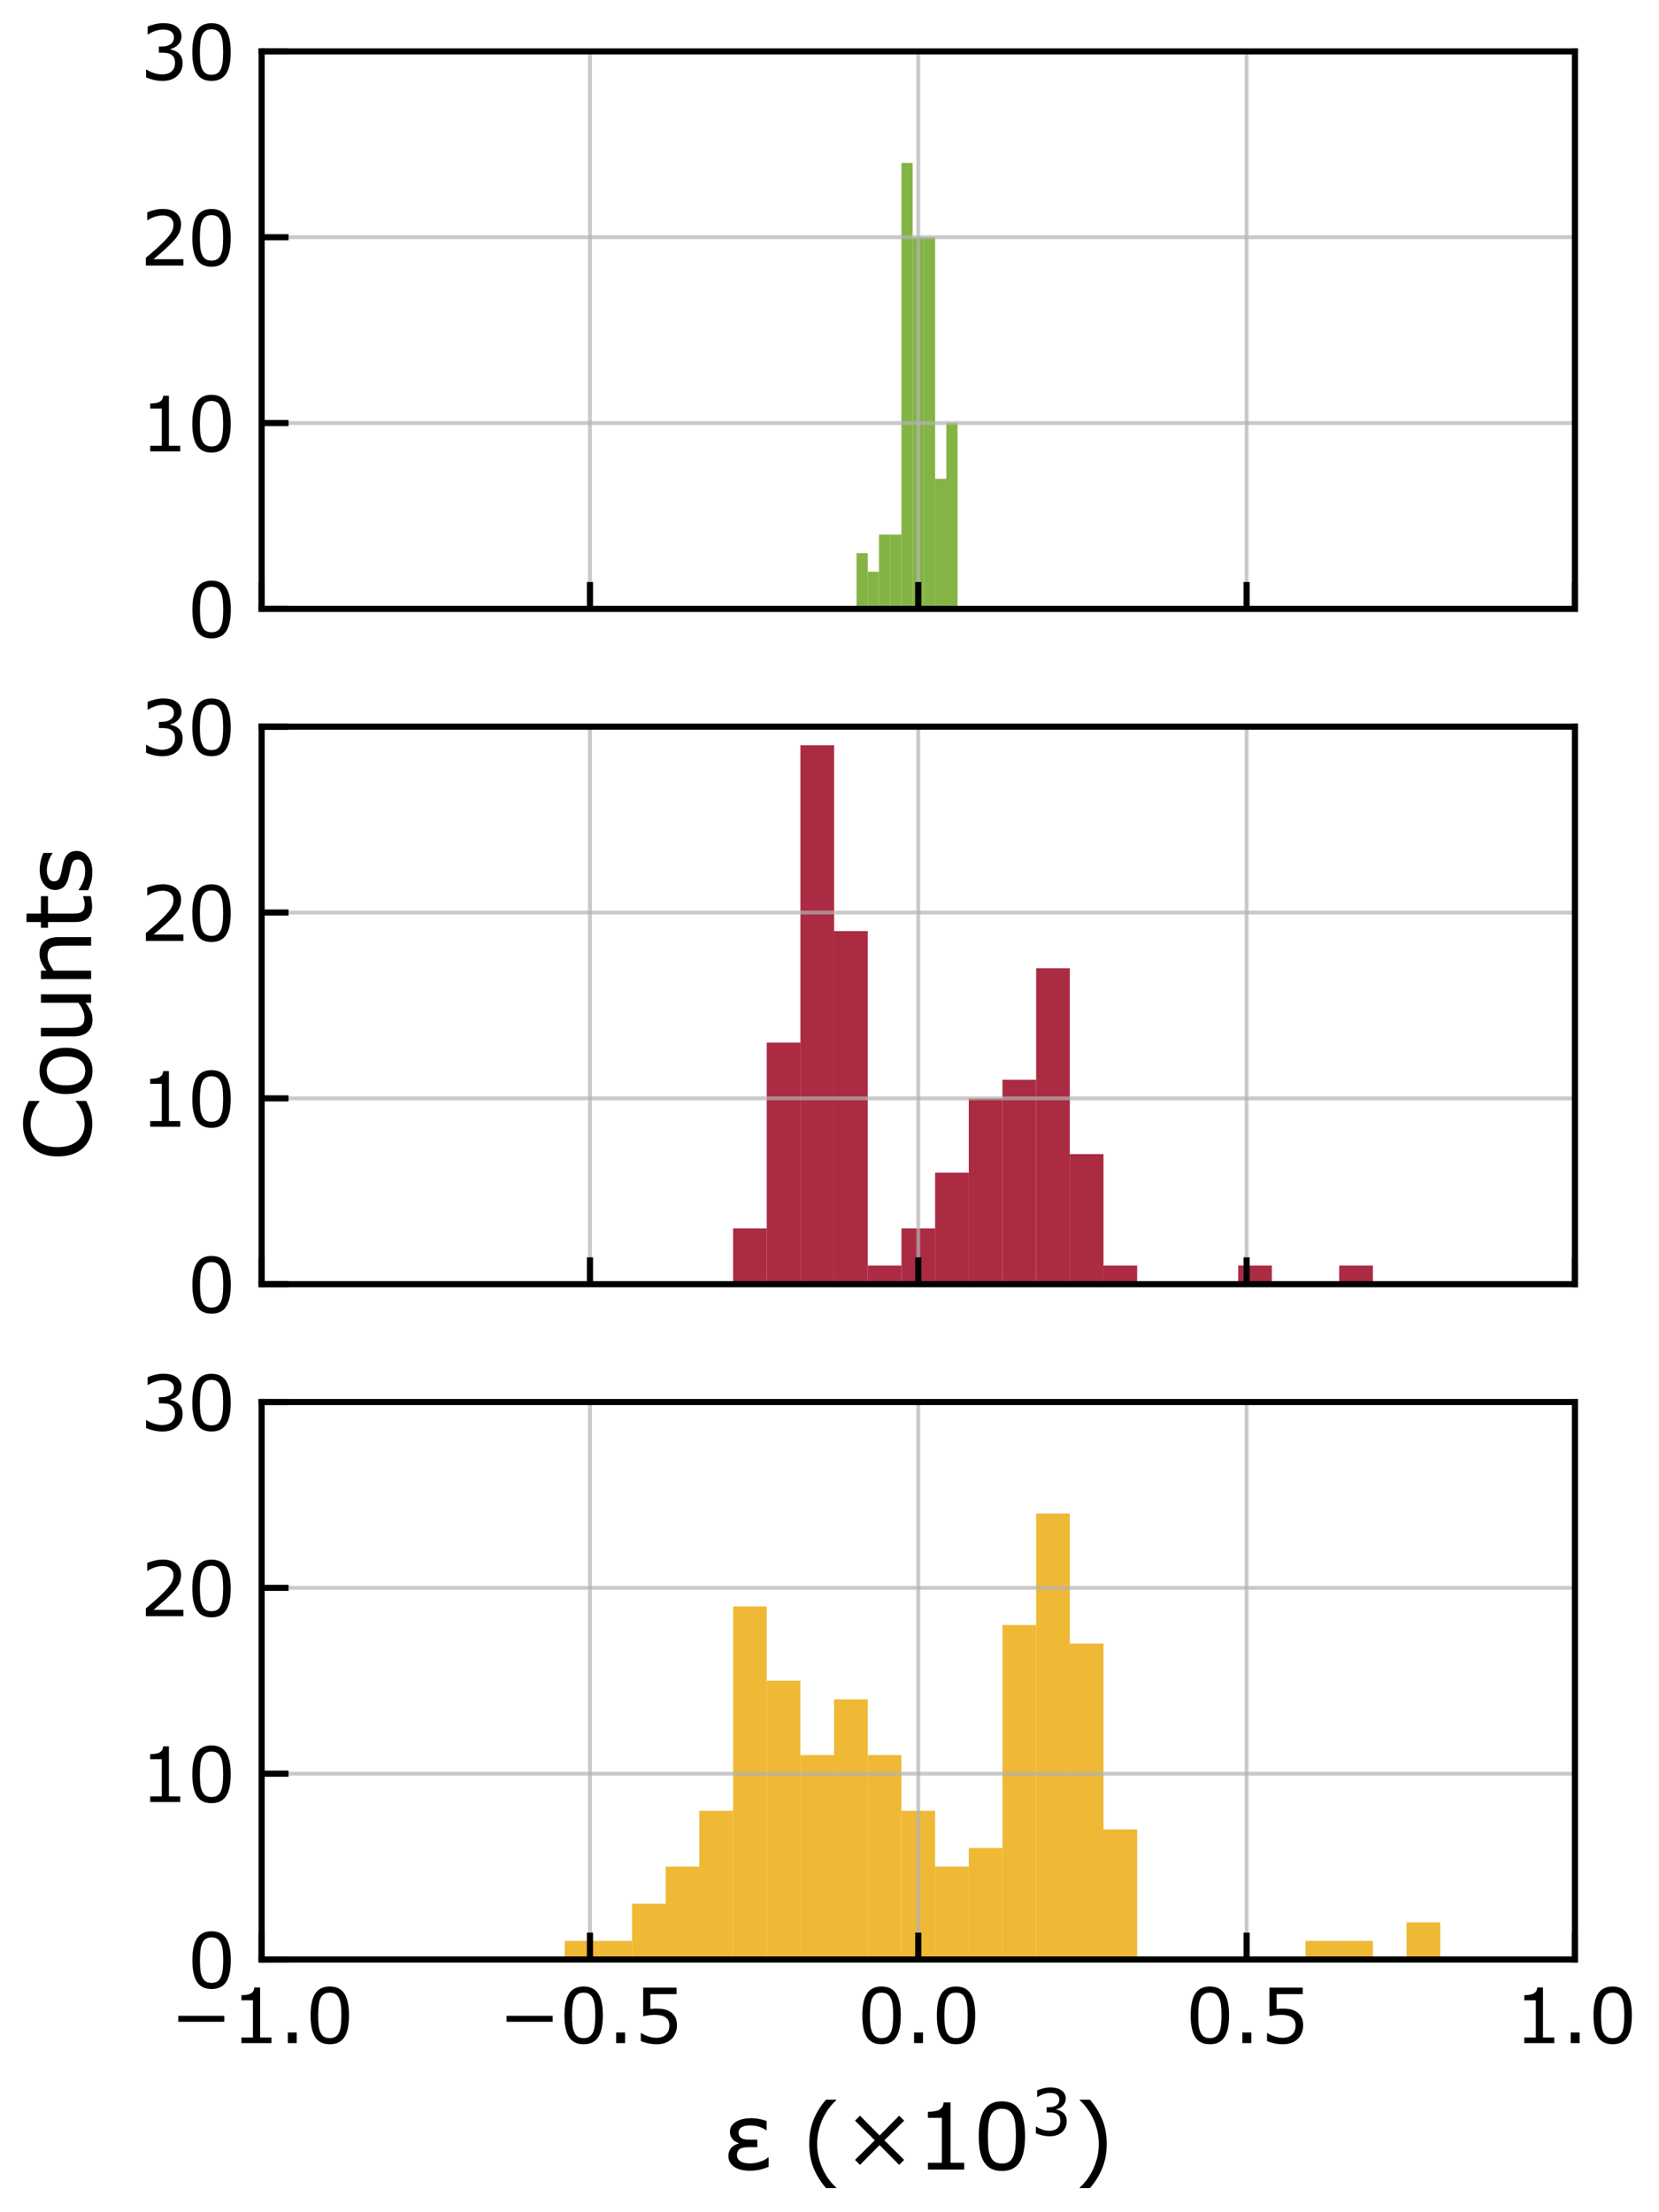 <?xml version="1.0" encoding="utf-8" standalone="no"?>
<!DOCTYPE svg PUBLIC "-//W3C//DTD SVG 1.1//EN"
  "http://www.w3.org/Graphics/SVG/1.1/DTD/svg11.dtd">
<svg xmlns:xlink="http://www.w3.org/1999/xlink" width="216pt" height="288pt" viewBox="0 0 216 288" xmlns="http://www.w3.org/2000/svg" version="1.1">
 <defs>
  <style type="text/css">*{stroke-linejoin: round; stroke-linecap: butt}</style>
 </defs>
 <g id="figure_1">
  <g id="patch_1">
   <path d="M 0 288 
L 216 288 
L 216 0 
L 0 0 
z
" style="fill: #ffffff"/>
  </g>
  <g id="axes_1">
   <g id="patch_2">
    <path d="M 34.063 79.269 
L 205.055 79.269 
L 205.055 6.692 
L 34.063 6.692 
z
" style="fill: #ffffff"/>
   </g>
   <g id="patch_3">
    <path d="M 91.06 79.269 
L 92.522 79.269 
L 92.522 79.269 
L 91.06 79.269 
z
" clip-path="url(#p3fda64265d)" style="fill: #77ac30; opacity: 0.9"/>
   </g>
   <g id="patch_4">
    <path d="M 92.522 79.269 
L 93.983 79.269 
L 93.983 79.269 
L 92.522 79.269 
z
" clip-path="url(#p3fda64265d)" style="fill: #77ac30; opacity: 0.9"/>
   </g>
   <g id="patch_5">
    <path d="M 93.983 79.269 
L 95.445 79.269 
L 95.445 79.269 
L 93.983 79.269 
z
" clip-path="url(#p3fda64265d)" style="fill: #77ac30; opacity: 0.9"/>
   </g>
   <g id="patch_6">
    <path d="M 95.445 79.269 
L 96.906 79.269 
L 96.906 79.269 
L 95.445 79.269 
z
" clip-path="url(#p3fda64265d)" style="fill: #77ac30; opacity: 0.9"/>
   </g>
   <g id="patch_7">
    <path d="M 96.906 79.269 
L 98.368 79.269 
L 98.368 79.269 
L 96.906 79.269 
z
" clip-path="url(#p3fda64265d)" style="fill: #77ac30; opacity: 0.9"/>
   </g>
   <g id="patch_8">
    <path d="M 98.368 79.269 
L 99.829 79.269 
L 99.829 79.269 
L 98.368 79.269 
z
" clip-path="url(#p3fda64265d)" style="fill: #77ac30; opacity: 0.9"/>
   </g>
   <g id="patch_9">
    <path d="M 99.829 79.269 
L 101.291 79.269 
L 101.291 79.269 
L 99.829 79.269 
z
" clip-path="url(#p3fda64265d)" style="fill: #77ac30; opacity: 0.9"/>
   </g>
   <g id="patch_10">
    <path d="M 101.291 79.269 
L 102.752 79.269 
L 102.752 79.269 
L 101.291 79.269 
z
" clip-path="url(#p3fda64265d)" style="fill: #77ac30; opacity: 0.9"/>
   </g>
   <g id="patch_11">
    <path d="M 102.752 79.269 
L 104.214 79.269 
L 104.214 79.269 
L 102.752 79.269 
z
" clip-path="url(#p3fda64265d)" style="fill: #77ac30; opacity: 0.9"/>
   </g>
   <g id="patch_12">
    <path d="M 104.214 79.269 
L 105.675 79.269 
L 105.675 79.269 
L 104.214 79.269 
z
" clip-path="url(#p3fda64265d)" style="fill: #77ac30; opacity: 0.9"/>
   </g>
   <g id="patch_13">
    <path d="M 105.675 79.269 
L 107.137 79.269 
L 107.137 79.269 
L 105.675 79.269 
z
" clip-path="url(#p3fda64265d)" style="fill: #77ac30; opacity: 0.9"/>
   </g>
   <g id="patch_14">
    <path d="M 107.137 79.269 
L 108.598 79.269 
L 108.598 79.269 
L 107.137 79.269 
z
" clip-path="url(#p3fda64265d)" style="fill: #77ac30; opacity: 0.9"/>
   </g>
   <g id="patch_15">
    <path d="M 108.598 79.269 
L 110.06 79.269 
L 110.06 79.269 
L 108.598 79.269 
z
" clip-path="url(#p3fda64265d)" style="fill: #77ac30; opacity: 0.9"/>
   </g>
   <g id="patch_16">
    <path d="M 110.06 79.269 
L 111.521 79.269 
L 111.521 79.269 
L 110.06 79.269 
z
" clip-path="url(#p3fda64265d)" style="fill: #77ac30; opacity: 0.9"/>
   </g>
   <g id="patch_17">
    <path d="M 111.521 79.269 
L 112.983 79.269 
L 112.983 72.011 
L 111.521 72.011 
z
" clip-path="url(#p3fda64265d)" style="fill: #77ac30; opacity: 0.9"/>
   </g>
   <g id="patch_18">
    <path d="M 112.983 79.269 
L 114.444 79.269 
L 114.444 74.43 
L 112.983 74.43 
z
" clip-path="url(#p3fda64265d)" style="fill: #77ac30; opacity: 0.9"/>
   </g>
   <g id="patch_19">
    <path d="M 114.444 79.269 
L 115.906 79.269 
L 115.906 69.592 
L 114.444 69.592 
z
" clip-path="url(#p3fda64265d)" style="fill: #77ac30; opacity: 0.9"/>
   </g>
   <g id="patch_20">
    <path d="M 115.906 79.269 
L 117.367 79.269 
L 117.367 69.592 
L 115.906 69.592 
z
" clip-path="url(#p3fda64265d)" style="fill: #77ac30; opacity: 0.9"/>
   </g>
   <g id="patch_21">
    <path d="M 117.367 79.269 
L 118.828 79.269 
L 118.828 21.207 
L 117.367 21.207 
z
" clip-path="url(#p3fda64265d)" style="fill: #77ac30; opacity: 0.9"/>
   </g>
   <g id="patch_22">
    <path d="M 118.828 79.269 
L 120.29 79.269 
L 120.29 30.884 
L 118.828 30.884 
z
" clip-path="url(#p3fda64265d)" style="fill: #77ac30; opacity: 0.9"/>
   </g>
   <g id="patch_23">
    <path d="M 120.29 79.269 
L 121.751 79.269 
L 121.751 30.884 
L 120.29 30.884 
z
" clip-path="url(#p3fda64265d)" style="fill: #77ac30; opacity: 0.9"/>
   </g>
   <g id="patch_24">
    <path d="M 121.751 79.269 
L 123.213 79.269 
L 123.213 62.334 
L 121.751 62.334 
z
" clip-path="url(#p3fda64265d)" style="fill: #77ac30; opacity: 0.9"/>
   </g>
   <g id="patch_25">
    <path d="M 123.213 79.269 
L 124.674 79.269 
L 124.674 55.076 
L 123.213 55.076 
z
" clip-path="url(#p3fda64265d)" style="fill: #77ac30; opacity: 0.9"/>
   </g>
   <g id="patch_26">
    <path d="M 124.674 79.269 
L 126.136 79.269 
L 126.136 79.269 
L 124.674 79.269 
z
" clip-path="url(#p3fda64265d)" style="fill: #77ac30; opacity: 0.9"/>
   </g>
   <g id="patch_27">
    <path d="M 126.136 79.269 
L 127.597 79.269 
L 127.597 79.269 
L 126.136 79.269 
z
" clip-path="url(#p3fda64265d)" style="fill: #77ac30; opacity: 0.9"/>
   </g>
   <g id="patch_28">
    <path d="M 127.597 79.269 
L 129.059 79.269 
L 129.059 79.269 
L 127.597 79.269 
z
" clip-path="url(#p3fda64265d)" style="fill: #77ac30; opacity: 0.9"/>
   </g>
   <g id="patch_29">
    <path d="M 129.059 79.269 
L 130.52 79.269 
L 130.52 79.269 
L 129.059 79.269 
z
" clip-path="url(#p3fda64265d)" style="fill: #77ac30; opacity: 0.9"/>
   </g>
   <g id="patch_30">
    <path d="M 130.52 79.269 
L 131.982 79.269 
L 131.982 79.269 
L 130.52 79.269 
z
" clip-path="url(#p3fda64265d)" style="fill: #77ac30; opacity: 0.9"/>
   </g>
   <g id="patch_31">
    <path d="M 131.982 79.269 
L 133.443 79.269 
L 133.443 79.269 
L 131.982 79.269 
z
" clip-path="url(#p3fda64265d)" style="fill: #77ac30; opacity: 0.9"/>
   </g>
   <g id="patch_32">
    <path d="M 133.443 79.269 
L 134.905 79.269 
L 134.905 79.269 
L 133.443 79.269 
z
" clip-path="url(#p3fda64265d)" style="fill: #77ac30; opacity: 0.9"/>
   </g>
   <g id="patch_33">
    <path d="M 134.905 79.269 
L 136.366 79.269 
L 136.366 79.269 
L 134.905 79.269 
z
" clip-path="url(#p3fda64265d)" style="fill: #77ac30; opacity: 0.9"/>
   </g>
   <g id="patch_34">
    <path d="M 136.366 79.269 
L 137.828 79.269 
L 137.828 79.269 
L 136.366 79.269 
z
" clip-path="url(#p3fda64265d)" style="fill: #77ac30; opacity: 0.9"/>
   </g>
   <g id="patch_35">
    <path d="M 137.828 79.269 
L 139.289 79.269 
L 139.289 79.269 
L 137.828 79.269 
z
" clip-path="url(#p3fda64265d)" style="fill: #77ac30; opacity: 0.9"/>
   </g>
   <g id="patch_36">
    <path d="M 139.289 79.269 
L 140.751 79.269 
L 140.751 79.269 
L 139.289 79.269 
z
" clip-path="url(#p3fda64265d)" style="fill: #77ac30; opacity: 0.9"/>
   </g>
   <g id="patch_37">
    <path d="M 140.751 79.269 
L 142.212 79.269 
L 142.212 79.269 
L 140.751 79.269 
z
" clip-path="url(#p3fda64265d)" style="fill: #77ac30; opacity: 0.9"/>
   </g>
   <g id="patch_38">
    <path d="M 142.212 79.269 
L 143.674 79.269 
L 143.674 79.269 
L 142.212 79.269 
z
" clip-path="url(#p3fda64265d)" style="fill: #77ac30; opacity: 0.9"/>
   </g>
   <g id="patch_39">
    <path d="M 143.674 79.269 
L 145.135 79.269 
L 145.135 79.269 
L 143.674 79.269 
z
" clip-path="url(#p3fda64265d)" style="fill: #77ac30; opacity: 0.9"/>
   </g>
   <g id="patch_40">
    <path d="M 145.135 79.269 
L 146.596 79.269 
L 146.596 79.269 
L 145.135 79.269 
z
" clip-path="url(#p3fda64265d)" style="fill: #77ac30; opacity: 0.9"/>
   </g>
   <g id="patch_41">
    <path d="M 146.596 79.269 
L 148.058 79.269 
L 148.058 79.269 
L 146.596 79.269 
z
" clip-path="url(#p3fda64265d)" style="fill: #77ac30; opacity: 0.9"/>
   </g>
   <g id="matplotlib.axis_1">
    <g id="xtick_1">
     <g id="line2d_1">
      <path d="M 34.063 79.269 
L 34.063 6.692 
" clip-path="url(#p3fda64265d)" style="fill: none; stroke: #b2b2b2; stroke-opacity: 0.7; stroke-width: 0.5; stroke-linecap: square"/>
     </g>
     <g id="line2d_2">
      <defs>
       <path id="m6578b706fe" d="M 0 0 
L 0 -3.5 
" style="stroke: #000000; stroke-width: 0.8"/>
      </defs>
      <g>
       <use xlink:href="#m6578b706fe" x="34.063" y="79.269" style="stroke: #000000; stroke-width: 0.8"/>
      </g>
     </g>
    </g>
    <g id="xtick_2">
     <g id="line2d_3">
      <path d="M 76.811 79.269 
L 76.811 6.692 
" clip-path="url(#p3fda64265d)" style="fill: none; stroke: #b2b2b2; stroke-opacity: 0.7; stroke-width: 0.5; stroke-linecap: square"/>
     </g>
     <g id="line2d_4">
      <g>
       <use xlink:href="#m6578b706fe" x="76.811" y="79.269" style="stroke: #000000; stroke-width: 0.8"/>
      </g>
     </g>
    </g>
    <g id="xtick_3">
     <g id="line2d_5">
      <path d="M 119.559 79.269 
L 119.559 6.692 
" clip-path="url(#p3fda64265d)" style="fill: none; stroke: #b2b2b2; stroke-opacity: 0.7; stroke-width: 0.5; stroke-linecap: square"/>
     </g>
     <g id="line2d_6">
      <g>
       <use xlink:href="#m6578b706fe" x="119.559" y="79.269" style="stroke: #000000; stroke-width: 0.8"/>
      </g>
     </g>
    </g>
    <g id="xtick_4">
     <g id="line2d_7">
      <path d="M 162.307 79.269 
L 162.307 6.692 
" clip-path="url(#p3fda64265d)" style="fill: none; stroke: #b2b2b2; stroke-opacity: 0.7; stroke-width: 0.5; stroke-linecap: square"/>
     </g>
     <g id="line2d_8">
      <g>
       <use xlink:href="#m6578b706fe" x="162.307" y="79.269" style="stroke: #000000; stroke-width: 0.8"/>
      </g>
     </g>
    </g>
    <g id="xtick_5">
     <g id="line2d_9">
      <path d="M 205.055 79.269 
L 205.055 6.692 
" clip-path="url(#p3fda64265d)" style="fill: none; stroke: #b2b2b2; stroke-opacity: 0.7; stroke-width: 0.5; stroke-linecap: square"/>
     </g>
     <g id="line2d_10">
      <g>
       <use xlink:href="#m6578b706fe" x="205.055" y="79.269" style="stroke: #000000; stroke-width: 0.8"/>
      </g>
     </g>
    </g>
   </g>
   <g id="matplotlib.axis_2">
    <g id="ytick_1">
     <g id="line2d_11">
      <path d="M 34.063 79.269 
L 205.055 79.269 
" clip-path="url(#p3fda64265d)" style="fill: none; stroke: #b2b2b2; stroke-opacity: 0.7; stroke-width: 0.5; stroke-linecap: square"/>
     </g>
     <g id="line2d_12">
      <defs>
       <path id="md914145769" d="M 0 0 
L 3.5 0 
" style="stroke: #000000; stroke-width: 0.8"/>
      </defs>
      <g>
       <use xlink:href="#md914145769" x="34.063" y="79.269" style="stroke: #000000; stroke-width: 0.8"/>
      </g>
     </g>
     <g id="text_1">
      <!-- 0 -->
      <g transform="translate(24.386 82.96) scale(0.097 -0.097)">
       <defs>
        <path id="Verdana-30" d="M 3647 2328 
Q 3647 1075 3255 489 
Q 2863 -97 2038 -97 
Q 1200 -97 814 497 
Q 428 1091 428 2322 
Q 428 3563 818 4155 
Q 1209 4747 2038 4747 
Q 2875 4747 3261 4145 
Q 3647 3544 3647 2328 
z
M 2825 909 
Q 2934 1163 2973 1505 
Q 3013 1847 3013 2328 
Q 3013 2803 2973 3153 
Q 2934 3503 2822 3747 
Q 2713 3988 2523 4109 
Q 2334 4231 2038 4231 
Q 1744 4231 1551 4109 
Q 1359 3988 1247 3741 
Q 1141 3509 1102 3137 
Q 1063 2766 1063 2322 
Q 1063 1834 1097 1506 
Q 1131 1178 1244 919 
Q 1347 675 1536 547 
Q 1725 419 2038 419 
Q 2331 419 2525 541 
Q 2719 663 2825 909 
z
" transform="scale(0.016)"/>
       </defs>
       <use xlink:href="#Verdana-30"/>
      </g>
     </g>
    </g>
    <g id="ytick_2">
     <g id="line2d_13">
      <path d="M 34.063 55.076 
L 205.055 55.076 
" clip-path="url(#p3fda64265d)" style="fill: none; stroke: #b2b2b2; stroke-opacity: 0.7; stroke-width: 0.5; stroke-linecap: square"/>
     </g>
     <g id="line2d_14">
      <g>
       <use xlink:href="#md914145769" x="34.063" y="55.076" style="stroke: #000000; stroke-width: 0.8"/>
      </g>
     </g>
     <g id="text_2">
      <!-- 10 -->
      <g transform="translate(18.209 58.768) scale(0.097 -0.097)">
       <defs>
        <path id="Verdana-31" d="M 3388 0 
L 869 0 
L 869 475 
L 1838 475 
L 1838 3594 
L 869 3594 
L 869 4019 
Q 1066 4019 1291 4051 
Q 1516 4084 1631 4147 
Q 1775 4225 1858 4345 
Q 1941 4466 1953 4669 
L 2438 4669 
L 2438 475 
L 3388 475 
L 3388 0 
z
" transform="scale(0.016)"/>
       </defs>
       <use xlink:href="#Verdana-31"/>
       <use xlink:href="#Verdana-30" x="63.574"/>
      </g>
     </g>
    </g>
    <g id="ytick_3">
     <g id="line2d_15">
      <path d="M 34.063 30.884 
L 205.055 30.884 
" clip-path="url(#p3fda64265d)" style="fill: none; stroke: #b2b2b2; stroke-opacity: 0.7; stroke-width: 0.5; stroke-linecap: square"/>
     </g>
     <g id="line2d_16">
      <g>
       <use xlink:href="#md914145769" x="34.063" y="30.884" style="stroke: #000000; stroke-width: 0.8"/>
      </g>
     </g>
     <g id="text_3">
      <!-- 20 -->
      <g transform="translate(18.209 34.575) scale(0.097 -0.097)">
       <defs>
        <path id="Verdana-32" d="M 3653 0 
L 503 0 
L 503 653 
Q 831 934 1161 1215 
Q 1491 1497 1775 1775 
Q 2375 2356 2597 2698 
Q 2819 3041 2819 3438 
Q 2819 3800 2580 4004 
Q 2341 4209 1913 4209 
Q 1628 4209 1297 4109 
Q 966 4009 650 3803 
L 619 3803 
L 619 4459 
Q 841 4569 1211 4659 
Q 1581 4750 1928 4750 
Q 2644 4750 3050 4404 
Q 3456 4059 3456 3469 
Q 3456 3203 3389 2973 
Q 3322 2744 3191 2538 
Q 3069 2344 2905 2156 
Q 2741 1969 2506 1741 
Q 2172 1413 1815 1105 
Q 1459 797 1150 534 
L 3653 534 
L 3653 0 
z
" transform="scale(0.016)"/>
       </defs>
       <use xlink:href="#Verdana-32"/>
       <use xlink:href="#Verdana-30" x="63.574"/>
      </g>
     </g>
    </g>
    <g id="ytick_4">
     <g id="line2d_17">
      <path d="M 34.063 6.692 
L 205.055 6.692 
" clip-path="url(#p3fda64265d)" style="fill: none; stroke: #b2b2b2; stroke-opacity: 0.7; stroke-width: 0.5; stroke-linecap: square"/>
     </g>
     <g id="line2d_18">
      <g>
       <use xlink:href="#md914145769" x="34.063" y="6.692" style="stroke: #000000; stroke-width: 0.8"/>
      </g>
     </g>
     <g id="text_4">
      <!-- 30 -->
      <g transform="translate(18.209 10.383) scale(0.097 -0.097)">
       <defs>
        <path id="Verdana-33" d="M 3244 2241 
Q 3394 2106 3491 1903 
Q 3588 1700 3588 1378 
Q 3588 1059 3472 793 
Q 3356 528 3147 331 
Q 2913 113 2595 8 
Q 2278 -97 1900 -97 
Q 1513 -97 1138 -4 
Q 763 88 522 197 
L 522 850 
L 569 850 
Q 834 675 1193 559 
Q 1553 444 1888 444 
Q 2084 444 2306 509 
Q 2528 575 2666 703 
Q 2809 841 2879 1006 
Q 2950 1172 2950 1425 
Q 2950 1675 2870 1839 
Q 2791 2003 2650 2097 
Q 2509 2194 2309 2230 
Q 2109 2266 1878 2266 
L 1597 2266 
L 1597 2784 
L 1816 2784 
Q 2291 2784 2573 2982 
Q 2856 3181 2856 3563 
Q 2856 3731 2784 3857 
Q 2713 3984 2584 4066 
Q 2450 4147 2297 4178 
Q 2144 4209 1950 4209 
Q 1653 4209 1318 4103 
Q 984 3997 688 3803 
L 656 3803 
L 656 4456 
Q 878 4566 1248 4658 
Q 1619 4750 1966 4750 
Q 2306 4750 2565 4687 
Q 2825 4625 3034 4488 
Q 3259 4338 3375 4125 
Q 3491 3913 3491 3628 
Q 3491 3241 3217 2952 
Q 2944 2663 2572 2588 
L 2572 2544 
Q 2722 2519 2915 2439 
Q 3109 2359 3244 2241 
z
" transform="scale(0.016)"/>
       </defs>
       <use xlink:href="#Verdana-33"/>
       <use xlink:href="#Verdana-30" x="63.574"/>
      </g>
     </g>
    </g>
   </g>
   <g id="patch_42">
    <path d="M 34.063 79.269 
L 34.063 6.692 
" style="fill: none; stroke: #000000; stroke-width: 0.8; stroke-linejoin: miter; stroke-linecap: square"/>
   </g>
   <g id="patch_43">
    <path d="M 205.055 79.269 
L 205.055 6.692 
" style="fill: none; stroke: #000000; stroke-width: 0.8; stroke-linejoin: miter; stroke-linecap: square"/>
   </g>
   <g id="patch_44">
    <path d="M 34.063 79.269 
L 205.055 79.269 
" style="fill: none; stroke: #000000; stroke-width: 0.8; stroke-linejoin: miter; stroke-linecap: square"/>
   </g>
   <g id="patch_45">
    <path d="M 34.063 6.692 
L 205.055 6.692 
" style="fill: none; stroke: #000000; stroke-width: 0.8; stroke-linejoin: miter; stroke-linecap: square"/>
   </g>
  </g>
  <g id="axes_2">
   <g id="patch_46">
    <path d="M 34.063 167.185 
L 205.055 167.185 
L 205.055 94.607 
L 34.063 94.607 
z
" style="fill: #ffffff"/>
   </g>
   <g id="patch_47">
    <path d="M 34.063 167.185 
L 38.447 167.185 
L 38.447 167.185 
L 34.063 167.185 
z
" clip-path="url(#pfa94d64d7f)" style="fill: #a2142f; opacity: 0.9"/>
   </g>
   <g id="patch_48">
    <path d="M 38.447 167.185 
L 42.832 167.185 
L 42.832 167.185 
L 38.447 167.185 
z
" clip-path="url(#pfa94d64d7f)" style="fill: #a2142f; opacity: 0.9"/>
   </g>
   <g id="patch_49">
    <path d="M 42.832 167.185 
L 47.216 167.185 
L 47.216 167.185 
L 42.832 167.185 
z
" clip-path="url(#pfa94d64d7f)" style="fill: #a2142f; opacity: 0.9"/>
   </g>
   <g id="patch_50">
    <path d="M 47.216 167.185 
L 51.601 167.185 
L 51.601 167.185 
L 47.216 167.185 
z
" clip-path="url(#pfa94d64d7f)" style="fill: #a2142f; opacity: 0.9"/>
   </g>
   <g id="patch_51">
    <path d="M 51.601 167.185 
L 55.985 167.185 
L 55.985 167.185 
L 51.601 167.185 
z
" clip-path="url(#pfa94d64d7f)" style="fill: #a2142f; opacity: 0.9"/>
   </g>
   <g id="patch_52">
    <path d="M 55.985 167.185 
L 60.37 167.185 
L 60.37 167.185 
L 55.985 167.185 
z
" clip-path="url(#pfa94d64d7f)" style="fill: #a2142f; opacity: 0.9"/>
   </g>
   <g id="patch_53">
    <path d="M 60.37 167.185 
L 64.754 167.185 
L 64.754 167.185 
L 60.37 167.185 
z
" clip-path="url(#pfa94d64d7f)" style="fill: #a2142f; opacity: 0.9"/>
   </g>
   <g id="patch_54">
    <path d="M 64.754 167.185 
L 69.138 167.185 
L 69.138 167.185 
L 64.754 167.185 
z
" clip-path="url(#pfa94d64d7f)" style="fill: #a2142f; opacity: 0.9"/>
   </g>
   <g id="patch_55">
    <path d="M 69.138 167.185 
L 73.523 167.185 
L 73.523 167.185 
L 69.138 167.185 
z
" clip-path="url(#pfa94d64d7f)" style="fill: #a2142f; opacity: 0.9"/>
   </g>
   <g id="patch_56">
    <path d="M 73.523 167.185 
L 77.907 167.185 
L 77.907 167.185 
L 73.523 167.185 
z
" clip-path="url(#pfa94d64d7f)" style="fill: #a2142f; opacity: 0.9"/>
   </g>
   <g id="patch_57">
    <path d="M 77.907 167.185 
L 82.292 167.185 
L 82.292 167.185 
L 77.907 167.185 
z
" clip-path="url(#pfa94d64d7f)" style="fill: #a2142f; opacity: 0.9"/>
   </g>
   <g id="patch_58">
    <path d="M 82.292 167.185 
L 86.676 167.185 
L 86.676 167.185 
L 82.292 167.185 
z
" clip-path="url(#pfa94d64d7f)" style="fill: #a2142f; opacity: 0.9"/>
   </g>
   <g id="patch_59">
    <path d="M 86.676 167.185 
L 91.06 167.185 
L 91.06 167.185 
L 86.676 167.185 
z
" clip-path="url(#pfa94d64d7f)" style="fill: #a2142f; opacity: 0.9"/>
   </g>
   <g id="patch_60">
    <path d="M 91.06 167.185 
L 95.445 167.185 
L 95.445 167.185 
L 91.06 167.185 
z
" clip-path="url(#pfa94d64d7f)" style="fill: #a2142f; opacity: 0.9"/>
   </g>
   <g id="patch_61">
    <path d="M 95.445 167.185 
L 99.829 167.185 
L 99.829 159.927 
L 95.445 159.927 
z
" clip-path="url(#pfa94d64d7f)" style="fill: #a2142f; opacity: 0.9"/>
   </g>
   <g id="patch_62">
    <path d="M 99.829 167.185 
L 104.214 167.185 
L 104.214 135.734 
L 99.829 135.734 
z
" clip-path="url(#pfa94d64d7f)" style="fill: #a2142f; opacity: 0.9"/>
   </g>
   <g id="patch_63">
    <path d="M 104.214 167.185 
L 108.598 167.185 
L 108.598 97.027 
L 104.214 97.027 
z
" clip-path="url(#pfa94d64d7f)" style="fill: #a2142f; opacity: 0.9"/>
   </g>
   <g id="patch_64">
    <path d="M 108.598 167.185 
L 112.983 167.185 
L 112.983 121.219 
L 108.598 121.219 
z
" clip-path="url(#pfa94d64d7f)" style="fill: #a2142f; opacity: 0.9"/>
   </g>
   <g id="patch_65">
    <path d="M 112.983 167.185 
L 117.367 167.185 
L 117.367 164.765 
L 112.983 164.765 
z
" clip-path="url(#pfa94d64d7f)" style="fill: #a2142f; opacity: 0.9"/>
   </g>
   <g id="patch_66">
    <path d="M 117.367 167.185 
L 121.751 167.185 
L 121.751 159.927 
L 117.367 159.927 
z
" clip-path="url(#pfa94d64d7f)" style="fill: #a2142f; opacity: 0.9"/>
   </g>
   <g id="patch_67">
    <path d="M 121.751 167.185 
L 126.136 167.185 
L 126.136 152.669 
L 121.751 152.669 
z
" clip-path="url(#pfa94d64d7f)" style="fill: #a2142f; opacity: 0.9"/>
   </g>
   <g id="patch_68">
    <path d="M 126.136 167.185 
L 130.52 167.185 
L 130.52 142.992 
L 126.136 142.992 
z
" clip-path="url(#pfa94d64d7f)" style="fill: #a2142f; opacity: 0.9"/>
   </g>
   <g id="patch_69">
    <path d="M 130.52 167.185 
L 134.905 167.185 
L 134.905 140.573 
L 130.52 140.573 
z
" clip-path="url(#pfa94d64d7f)" style="fill: #a2142f; opacity: 0.9"/>
   </g>
   <g id="patch_70">
    <path d="M 134.905 167.185 
L 139.289 167.185 
L 139.289 126.057 
L 134.905 126.057 
z
" clip-path="url(#pfa94d64d7f)" style="fill: #a2142f; opacity: 0.9"/>
   </g>
   <g id="patch_71">
    <path d="M 139.289 167.185 
L 143.674 167.185 
L 143.674 150.25 
L 139.289 150.25 
z
" clip-path="url(#pfa94d64d7f)" style="fill: #a2142f; opacity: 0.9"/>
   </g>
   <g id="patch_72">
    <path d="M 143.674 167.185 
L 148.058 167.185 
L 148.058 164.765 
L 143.674 164.765 
z
" clip-path="url(#pfa94d64d7f)" style="fill: #a2142f; opacity: 0.9"/>
   </g>
   <g id="patch_73">
    <path d="M 148.058 167.185 
L 152.442 167.185 
L 152.442 167.185 
L 148.058 167.185 
z
" clip-path="url(#pfa94d64d7f)" style="fill: #a2142f; opacity: 0.9"/>
   </g>
   <g id="patch_74">
    <path d="M 152.442 167.185 
L 156.827 167.185 
L 156.827 167.185 
L 152.442 167.185 
z
" clip-path="url(#pfa94d64d7f)" style="fill: #a2142f; opacity: 0.9"/>
   </g>
   <g id="patch_75">
    <path d="M 156.827 167.185 
L 161.211 167.185 
L 161.211 167.185 
L 156.827 167.185 
z
" clip-path="url(#pfa94d64d7f)" style="fill: #a2142f; opacity: 0.9"/>
   </g>
   <g id="patch_76">
    <path d="M 161.211 167.185 
L 165.596 167.185 
L 165.596 164.765 
L 161.211 164.765 
z
" clip-path="url(#pfa94d64d7f)" style="fill: #a2142f; opacity: 0.9"/>
   </g>
   <g id="patch_77">
    <path d="M 165.596 167.185 
L 169.98 167.185 
L 169.98 167.185 
L 165.596 167.185 
z
" clip-path="url(#pfa94d64d7f)" style="fill: #a2142f; opacity: 0.9"/>
   </g>
   <g id="patch_78">
    <path d="M 169.98 167.185 
L 174.364 167.185 
L 174.364 167.185 
L 169.98 167.185 
z
" clip-path="url(#pfa94d64d7f)" style="fill: #a2142f; opacity: 0.9"/>
   </g>
   <g id="patch_79">
    <path d="M 174.364 167.185 
L 178.749 167.185 
L 178.749 164.765 
L 174.364 164.765 
z
" clip-path="url(#pfa94d64d7f)" style="fill: #a2142f; opacity: 0.9"/>
   </g>
   <g id="patch_80">
    <path d="M 178.749 167.185 
L 183.133 167.185 
L 183.133 167.185 
L 178.749 167.185 
z
" clip-path="url(#pfa94d64d7f)" style="fill: #a2142f; opacity: 0.9"/>
   </g>
   <g id="patch_81">
    <path d="M 183.133 167.185 
L 187.518 167.185 
L 187.518 167.185 
L 183.133 167.185 
z
" clip-path="url(#pfa94d64d7f)" style="fill: #a2142f; opacity: 0.9"/>
   </g>
   <g id="patch_82">
    <path d="M 187.518 167.185 
L 191.902 167.185 
L 191.902 167.185 
L 187.518 167.185 
z
" clip-path="url(#pfa94d64d7f)" style="fill: #a2142f; opacity: 0.9"/>
   </g>
   <g id="patch_83">
    <path d="M 191.902 167.185 
L 196.287 167.185 
L 196.287 167.185 
L 191.902 167.185 
z
" clip-path="url(#pfa94d64d7f)" style="fill: #a2142f; opacity: 0.9"/>
   </g>
   <g id="patch_84">
    <path d="M 196.287 167.185 
L 200.671 167.185 
L 200.671 167.185 
L 196.287 167.185 
z
" clip-path="url(#pfa94d64d7f)" style="fill: #a2142f; opacity: 0.9"/>
   </g>
   <g id="patch_85">
    <path d="M 200.671 167.185 
L 205.055 167.185 
L 205.055 167.185 
L 200.671 167.185 
z
" clip-path="url(#pfa94d64d7f)" style="fill: #a2142f; opacity: 0.9"/>
   </g>
   <g id="matplotlib.axis_3">
    <g id="xtick_6">
     <g id="line2d_19">
      <path d="M 34.063 167.185 
L 34.063 94.607 
" clip-path="url(#pfa94d64d7f)" style="fill: none; stroke: #b2b2b2; stroke-opacity: 0.7; stroke-width: 0.5; stroke-linecap: square"/>
     </g>
     <g id="line2d_20">
      <g>
       <use xlink:href="#m6578b706fe" x="34.063" y="167.185" style="stroke: #000000; stroke-width: 0.8"/>
      </g>
     </g>
    </g>
    <g id="xtick_7">
     <g id="line2d_21">
      <path d="M 76.811 167.185 
L 76.811 94.607 
" clip-path="url(#pfa94d64d7f)" style="fill: none; stroke: #b2b2b2; stroke-opacity: 0.7; stroke-width: 0.5; stroke-linecap: square"/>
     </g>
     <g id="line2d_22">
      <g>
       <use xlink:href="#m6578b706fe" x="76.811" y="167.185" style="stroke: #000000; stroke-width: 0.8"/>
      </g>
     </g>
    </g>
    <g id="xtick_8">
     <g id="line2d_23">
      <path d="M 119.559 167.185 
L 119.559 94.607 
" clip-path="url(#pfa94d64d7f)" style="fill: none; stroke: #b2b2b2; stroke-opacity: 0.7; stroke-width: 0.5; stroke-linecap: square"/>
     </g>
     <g id="line2d_24">
      <g>
       <use xlink:href="#m6578b706fe" x="119.559" y="167.185" style="stroke: #000000; stroke-width: 0.8"/>
      </g>
     </g>
    </g>
    <g id="xtick_9">
     <g id="line2d_25">
      <path d="M 162.307 167.185 
L 162.307 94.607 
" clip-path="url(#pfa94d64d7f)" style="fill: none; stroke: #b2b2b2; stroke-opacity: 0.7; stroke-width: 0.5; stroke-linecap: square"/>
     </g>
     <g id="line2d_26">
      <g>
       <use xlink:href="#m6578b706fe" x="162.307" y="167.185" style="stroke: #000000; stroke-width: 0.8"/>
      </g>
     </g>
    </g>
    <g id="xtick_10">
     <g id="line2d_27">
      <path d="M 205.055 167.185 
L 205.055 94.607 
" clip-path="url(#pfa94d64d7f)" style="fill: none; stroke: #b2b2b2; stroke-opacity: 0.7; stroke-width: 0.5; stroke-linecap: square"/>
     </g>
     <g id="line2d_28">
      <g>
       <use xlink:href="#m6578b706fe" x="205.055" y="167.185" style="stroke: #000000; stroke-width: 0.8"/>
      </g>
     </g>
    </g>
   </g>
   <g id="matplotlib.axis_4">
    <g id="ytick_5">
     <g id="line2d_29">
      <path d="M 34.063 167.185 
L 205.055 167.185 
" clip-path="url(#pfa94d64d7f)" style="fill: none; stroke: #b2b2b2; stroke-opacity: 0.7; stroke-width: 0.5; stroke-linecap: square"/>
     </g>
     <g id="line2d_30">
      <g>
       <use xlink:href="#md914145769" x="34.063" y="167.185" style="stroke: #000000; stroke-width: 0.8"/>
      </g>
     </g>
     <g id="text_5">
      <!-- 0 -->
      <g transform="translate(24.386 170.876) scale(0.097 -0.097)">
       <use xlink:href="#Verdana-30"/>
      </g>
     </g>
    </g>
    <g id="ytick_6">
     <g id="line2d_31">
      <path d="M 34.063 142.992 
L 205.055 142.992 
" clip-path="url(#pfa94d64d7f)" style="fill: none; stroke: #b2b2b2; stroke-opacity: 0.7; stroke-width: 0.5; stroke-linecap: square"/>
     </g>
     <g id="line2d_32">
      <g>
       <use xlink:href="#md914145769" x="34.063" y="142.992" style="stroke: #000000; stroke-width: 0.8"/>
      </g>
     </g>
     <g id="text_6">
      <!-- 10 -->
      <g transform="translate(18.209 146.683) scale(0.097 -0.097)">
       <use xlink:href="#Verdana-31"/>
       <use xlink:href="#Verdana-30" x="63.574"/>
      </g>
     </g>
    </g>
    <g id="ytick_7">
     <g id="line2d_33">
      <path d="M 34.063 118.8 
L 205.055 118.8 
" clip-path="url(#pfa94d64d7f)" style="fill: none; stroke: #b2b2b2; stroke-opacity: 0.7; stroke-width: 0.5; stroke-linecap: square"/>
     </g>
     <g id="line2d_34">
      <g>
       <use xlink:href="#md914145769" x="34.063" y="118.8" style="stroke: #000000; stroke-width: 0.8"/>
      </g>
     </g>
     <g id="text_7">
      <!-- 20 -->
      <g transform="translate(18.209 122.491) scale(0.097 -0.097)">
       <use xlink:href="#Verdana-32"/>
       <use xlink:href="#Verdana-30" x="63.574"/>
      </g>
     </g>
    </g>
    <g id="ytick_8">
     <g id="line2d_35">
      <path d="M 34.063 94.607 
L 205.055 94.607 
" clip-path="url(#pfa94d64d7f)" style="fill: none; stroke: #b2b2b2; stroke-opacity: 0.7; stroke-width: 0.5; stroke-linecap: square"/>
     </g>
     <g id="line2d_36">
      <g>
       <use xlink:href="#md914145769" x="34.063" y="94.607" style="stroke: #000000; stroke-width: 0.8"/>
      </g>
     </g>
     <g id="text_8">
      <!-- 30 -->
      <g transform="translate(18.209 98.299) scale(0.097 -0.097)">
       <use xlink:href="#Verdana-33"/>
       <use xlink:href="#Verdana-30" x="63.574"/>
      </g>
     </g>
    </g>
    <g id="text_9">
     <!-- Counts -->
     <g transform="translate(11.862 151.222) rotate(-90) scale(0.117 -0.117)">
      <defs>
       <path id="Verdana-43" d="M 4219 338 
Q 4047 263 3908 197 
Q 3769 131 3544 59 
Q 3353 0 3129 -42 
Q 2906 -84 2638 -84 
Q 2131 -84 1717 58 
Q 1303 200 997 503 
Q 697 800 528 1258 
Q 359 1716 359 2322 
Q 359 2897 521 3350 
Q 684 3803 991 4116 
Q 1288 4419 1708 4578 
Q 2128 4738 2641 4738 
Q 3016 4738 3389 4647 
Q 3763 4556 4219 4328 
L 4219 3594 
L 4172 3594 
Q 3788 3916 3409 4062 
Q 3031 4209 2600 4209 
Q 2247 4209 1964 4095 
Q 1681 3981 1459 3741 
Q 1244 3506 1123 3148 
Q 1003 2791 1003 2322 
Q 1003 1831 1136 1478 
Q 1269 1125 1478 903 
Q 1697 672 1989 561 
Q 2281 450 2606 450 
Q 3053 450 3443 603 
Q 3834 756 4175 1063 
L 4219 1063 
L 4219 338 
z
" transform="scale(0.016)"/>
       <path id="Verdana-6f" d="M 3553 1744 
Q 3553 891 3115 397 
Q 2678 -97 1944 -97 
Q 1203 -97 767 397 
Q 331 891 331 1744 
Q 331 2597 767 3092 
Q 1203 3588 1944 3588 
Q 2678 3588 3115 3092 
Q 3553 2597 3553 1744 
z
M 2947 1744 
Q 2947 2422 2681 2751 
Q 2416 3081 1944 3081 
Q 1466 3081 1202 2751 
Q 938 2422 938 1744 
Q 938 1088 1203 748 
Q 1469 409 1944 409 
Q 2413 409 2680 745 
Q 2947 1081 2947 1744 
z
" transform="scale(0.016)"/>
       <path id="Verdana-75" d="M 3472 0 
L 2884 0 
L 2884 388 
Q 2588 153 2316 28 
Q 2044 -97 1716 -97 
Q 1166 -97 859 239 
Q 553 575 553 1225 
L 553 3491 
L 1141 3491 
L 1141 1503 
Q 1141 1238 1166 1048 
Q 1191 859 1272 725 
Q 1356 588 1490 525 
Q 1625 463 1881 463 
Q 2109 463 2379 581 
Q 2650 700 2884 884 
L 2884 3491 
L 3472 3491 
L 3472 0 
z
" transform="scale(0.016)"/>
       <path id="Verdana-6e" d="M 3497 0 
L 2909 0 
L 2909 1988 
Q 2909 2228 2881 2439 
Q 2853 2650 2778 2769 
Q 2700 2900 2553 2964 
Q 2406 3028 2172 3028 
Q 1931 3028 1668 2909 
Q 1406 2791 1166 2606 
L 1166 0 
L 578 0 
L 578 3491 
L 1166 3491 
L 1166 3103 
Q 1441 3331 1734 3459 
Q 2028 3588 2338 3588 
Q 2903 3588 3200 3247 
Q 3497 2906 3497 2266 
L 3497 0 
z
" transform="scale(0.016)"/>
       <path id="Verdana-74" d="M 2391 31 
Q 2225 -13 2029 -41 
Q 1834 -69 1681 -69 
Q 1147 -69 869 218 
Q 591 506 591 1141 
L 591 2997 
L 194 2997 
L 194 3491 
L 591 3491 
L 591 4494 
L 1178 4494 
L 1178 3491 
L 2391 3491 
L 2391 2997 
L 1178 2997 
L 1178 1406 
Q 1178 1131 1190 976 
Q 1203 822 1278 688 
Q 1347 563 1467 505 
Q 1588 447 1834 447 
Q 1978 447 2134 489 
Q 2291 531 2359 559 
L 2391 559 
L 2391 31 
z
" transform="scale(0.016)"/>
       <path id="Verdana-73" d="M 3072 1006 
Q 3072 528 2676 222 
Q 2281 -84 1597 -84 
Q 1209 -84 886 8 
Q 563 100 344 209 
L 344 869 
L 375 869 
Q 653 659 993 536 
Q 1334 413 1647 413 
Q 2034 413 2253 538 
Q 2472 663 2472 931 
Q 2472 1138 2353 1244 
Q 2234 1350 1897 1425 
Q 1772 1453 1570 1490 
Q 1369 1528 1203 1572 
Q 744 1694 551 1930 
Q 359 2166 359 2509 
Q 359 2725 448 2915 
Q 538 3106 719 3256 
Q 894 3403 1164 3489 
Q 1434 3575 1769 3575 
Q 2081 3575 2401 3498 
Q 2722 3422 2934 3313 
L 2934 2684 
L 2903 2684 
Q 2678 2850 2356 2964 
Q 2034 3078 1725 3078 
Q 1403 3078 1181 2954 
Q 959 2831 959 2588 
Q 959 2372 1094 2263 
Q 1225 2153 1519 2084 
Q 1681 2047 1882 2009 
Q 2084 1972 2219 1941 
Q 2628 1847 2850 1619 
Q 3072 1388 3072 1006 
z
" transform="scale(0.016)"/>
      </defs>
      <use xlink:href="#Verdana-43"/>
      <use xlink:href="#Verdana-6f" x="69.824"/>
      <use xlink:href="#Verdana-75" x="130.518"/>
      <use xlink:href="#Verdana-6e" x="193.799"/>
      <use xlink:href="#Verdana-74" x="257.08"/>
      <use xlink:href="#Verdana-73" x="296.484"/>
     </g>
    </g>
   </g>
   <g id="patch_86">
    <path d="M 34.063 167.185 
L 34.063 94.607 
" style="fill: none; stroke: #000000; stroke-width: 0.8; stroke-linejoin: miter; stroke-linecap: square"/>
   </g>
   <g id="patch_87">
    <path d="M 205.055 167.185 
L 205.055 94.607 
" style="fill: none; stroke: #000000; stroke-width: 0.8; stroke-linejoin: miter; stroke-linecap: square"/>
   </g>
   <g id="patch_88">
    <path d="M 34.063 167.185 
L 205.055 167.185 
" style="fill: none; stroke: #000000; stroke-width: 0.8; stroke-linejoin: miter; stroke-linecap: square"/>
   </g>
   <g id="patch_89">
    <path d="M 34.063 94.607 
L 205.055 94.607 
" style="fill: none; stroke: #000000; stroke-width: 0.8; stroke-linejoin: miter; stroke-linecap: square"/>
   </g>
  </g>
  <g id="axes_3">
   <g id="patch_90">
    <path d="M 34.063 255.1 
L 205.055 255.1 
L 205.055 182.523 
L 34.063 182.523 
z
" style="fill: #ffffff"/>
   </g>
   <g id="patch_91">
    <path d="M 34.063 255.1 
L 38.447 255.1 
L 38.447 255.1 
L 34.063 255.1 
z
" clip-path="url(#pfee187304c)" style="fill: #edb120; opacity: 0.9"/>
   </g>
   <g id="patch_92">
    <path d="M 38.447 255.1 
L 42.832 255.1 
L 42.832 255.1 
L 38.447 255.1 
z
" clip-path="url(#pfee187304c)" style="fill: #edb120; opacity: 0.9"/>
   </g>
   <g id="patch_93">
    <path d="M 42.832 255.1 
L 47.216 255.1 
L 47.216 255.1 
L 42.832 255.1 
z
" clip-path="url(#pfee187304c)" style="fill: #edb120; opacity: 0.9"/>
   </g>
   <g id="patch_94">
    <path d="M 47.216 255.1 
L 51.601 255.1 
L 51.601 255.1 
L 47.216 255.1 
z
" clip-path="url(#pfee187304c)" style="fill: #edb120; opacity: 0.9"/>
   </g>
   <g id="patch_95">
    <path d="M 51.601 255.1 
L 55.985 255.1 
L 55.985 255.1 
L 51.601 255.1 
z
" clip-path="url(#pfee187304c)" style="fill: #edb120; opacity: 0.9"/>
   </g>
   <g id="patch_96">
    <path d="M 55.985 255.1 
L 60.37 255.1 
L 60.37 255.1 
L 55.985 255.1 
z
" clip-path="url(#pfee187304c)" style="fill: #edb120; opacity: 0.9"/>
   </g>
   <g id="patch_97">
    <path d="M 60.37 255.1 
L 64.754 255.1 
L 64.754 255.1 
L 60.37 255.1 
z
" clip-path="url(#pfee187304c)" style="fill: #edb120; opacity: 0.9"/>
   </g>
   <g id="patch_98">
    <path d="M 64.754 255.1 
L 69.138 255.1 
L 69.138 255.1 
L 64.754 255.1 
z
" clip-path="url(#pfee187304c)" style="fill: #edb120; opacity: 0.9"/>
   </g>
   <g id="patch_99">
    <path d="M 69.138 255.1 
L 73.523 255.1 
L 73.523 255.1 
L 69.138 255.1 
z
" clip-path="url(#pfee187304c)" style="fill: #edb120; opacity: 0.9"/>
   </g>
   <g id="patch_100">
    <path d="M 73.523 255.1 
L 77.907 255.1 
L 77.907 252.681 
L 73.523 252.681 
z
" clip-path="url(#pfee187304c)" style="fill: #edb120; opacity: 0.9"/>
   </g>
   <g id="patch_101">
    <path d="M 77.907 255.1 
L 82.292 255.1 
L 82.292 252.681 
L 77.907 252.681 
z
" clip-path="url(#pfee187304c)" style="fill: #edb120; opacity: 0.9"/>
   </g>
   <g id="patch_102">
    <path d="M 82.292 255.1 
L 86.676 255.1 
L 86.676 247.843 
L 82.292 247.843 
z
" clip-path="url(#pfee187304c)" style="fill: #edb120; opacity: 0.9"/>
   </g>
   <g id="patch_103">
    <path d="M 86.676 255.1 
L 91.06 255.1 
L 91.06 243.004 
L 86.676 243.004 
z
" clip-path="url(#pfee187304c)" style="fill: #edb120; opacity: 0.9"/>
   </g>
   <g id="patch_104">
    <path d="M 91.06 255.1 
L 95.445 255.1 
L 95.445 235.746 
L 91.06 235.746 
z
" clip-path="url(#pfee187304c)" style="fill: #edb120; opacity: 0.9"/>
   </g>
   <g id="patch_105">
    <path d="M 95.445 255.1 
L 99.829 255.1 
L 99.829 209.135 
L 95.445 209.135 
z
" clip-path="url(#pfee187304c)" style="fill: #edb120; opacity: 0.9"/>
   </g>
   <g id="patch_106">
    <path d="M 99.829 255.1 
L 104.214 255.1 
L 104.214 218.812 
L 99.829 218.812 
z
" clip-path="url(#pfee187304c)" style="fill: #edb120; opacity: 0.9"/>
   </g>
   <g id="patch_107">
    <path d="M 104.214 255.1 
L 108.598 255.1 
L 108.598 228.489 
L 104.214 228.489 
z
" clip-path="url(#pfee187304c)" style="fill: #edb120; opacity: 0.9"/>
   </g>
   <g id="patch_108">
    <path d="M 108.598 255.1 
L 112.983 255.1 
L 112.983 221.231 
L 108.598 221.231 
z
" clip-path="url(#pfee187304c)" style="fill: #edb120; opacity: 0.9"/>
   </g>
   <g id="patch_109">
    <path d="M 112.983 255.1 
L 117.367 255.1 
L 117.367 228.489 
L 112.983 228.489 
z
" clip-path="url(#pfee187304c)" style="fill: #edb120; opacity: 0.9"/>
   </g>
   <g id="patch_110">
    <path d="M 117.367 255.1 
L 121.751 255.1 
L 121.751 235.746 
L 117.367 235.746 
z
" clip-path="url(#pfee187304c)" style="fill: #edb120; opacity: 0.9"/>
   </g>
   <g id="patch_111">
    <path d="M 121.751 255.1 
L 126.136 255.1 
L 126.136 243.004 
L 121.751 243.004 
z
" clip-path="url(#pfee187304c)" style="fill: #edb120; opacity: 0.9"/>
   </g>
   <g id="patch_112">
    <path d="M 126.136 255.1 
L 130.52 255.1 
L 130.52 240.585 
L 126.136 240.585 
z
" clip-path="url(#pfee187304c)" style="fill: #edb120; opacity: 0.9"/>
   </g>
   <g id="patch_113">
    <path d="M 130.52 255.1 
L 134.905 255.1 
L 134.905 211.554 
L 130.52 211.554 
z
" clip-path="url(#pfee187304c)" style="fill: #edb120; opacity: 0.9"/>
   </g>
   <g id="patch_114">
    <path d="M 134.905 255.1 
L 139.289 255.1 
L 139.289 197.039 
L 134.905 197.039 
z
" clip-path="url(#pfee187304c)" style="fill: #edb120; opacity: 0.9"/>
   </g>
   <g id="patch_115">
    <path d="M 139.289 255.1 
L 143.674 255.1 
L 143.674 213.973 
L 139.289 213.973 
z
" clip-path="url(#pfee187304c)" style="fill: #edb120; opacity: 0.9"/>
   </g>
   <g id="patch_116">
    <path d="M 143.674 255.1 
L 148.058 255.1 
L 148.058 238.166 
L 143.674 238.166 
z
" clip-path="url(#pfee187304c)" style="fill: #edb120; opacity: 0.9"/>
   </g>
   <g id="patch_117">
    <path d="M 148.058 255.1 
L 152.442 255.1 
L 152.442 255.1 
L 148.058 255.1 
z
" clip-path="url(#pfee187304c)" style="fill: #edb120; opacity: 0.9"/>
   </g>
   <g id="patch_118">
    <path d="M 152.442 255.1 
L 156.827 255.1 
L 156.827 255.1 
L 152.442 255.1 
z
" clip-path="url(#pfee187304c)" style="fill: #edb120; opacity: 0.9"/>
   </g>
   <g id="patch_119">
    <path d="M 156.827 255.1 
L 161.211 255.1 
L 161.211 255.1 
L 156.827 255.1 
z
" clip-path="url(#pfee187304c)" style="fill: #edb120; opacity: 0.9"/>
   </g>
   <g id="patch_120">
    <path d="M 161.211 255.1 
L 165.596 255.1 
L 165.596 255.1 
L 161.211 255.1 
z
" clip-path="url(#pfee187304c)" style="fill: #edb120; opacity: 0.9"/>
   </g>
   <g id="patch_121">
    <path d="M 165.596 255.1 
L 169.98 255.1 
L 169.98 255.1 
L 165.596 255.1 
z
" clip-path="url(#pfee187304c)" style="fill: #edb120; opacity: 0.9"/>
   </g>
   <g id="patch_122">
    <path d="M 169.98 255.1 
L 174.364 255.1 
L 174.364 252.681 
L 169.98 252.681 
z
" clip-path="url(#pfee187304c)" style="fill: #edb120; opacity: 0.9"/>
   </g>
   <g id="patch_123">
    <path d="M 174.364 255.1 
L 178.749 255.1 
L 178.749 252.681 
L 174.364 252.681 
z
" clip-path="url(#pfee187304c)" style="fill: #edb120; opacity: 0.9"/>
   </g>
   <g id="patch_124">
    <path d="M 178.749 255.1 
L 183.133 255.1 
L 183.133 255.1 
L 178.749 255.1 
z
" clip-path="url(#pfee187304c)" style="fill: #edb120; opacity: 0.9"/>
   </g>
   <g id="patch_125">
    <path d="M 183.133 255.1 
L 187.518 255.1 
L 187.518 250.262 
L 183.133 250.262 
z
" clip-path="url(#pfee187304c)" style="fill: #edb120; opacity: 0.9"/>
   </g>
   <g id="patch_126">
    <path d="M 187.518 255.1 
L 191.902 255.1 
L 191.902 255.1 
L 187.518 255.1 
z
" clip-path="url(#pfee187304c)" style="fill: #edb120; opacity: 0.9"/>
   </g>
   <g id="patch_127">
    <path d="M 191.902 255.1 
L 196.287 255.1 
L 196.287 255.1 
L 191.902 255.1 
z
" clip-path="url(#pfee187304c)" style="fill: #edb120; opacity: 0.9"/>
   </g>
   <g id="patch_128">
    <path d="M 196.287 255.1 
L 200.671 255.1 
L 200.671 255.1 
L 196.287 255.1 
z
" clip-path="url(#pfee187304c)" style="fill: #edb120; opacity: 0.9"/>
   </g>
   <g id="patch_129">
    <path d="M 200.671 255.1 
L 205.055 255.1 
L 205.055 255.1 
L 200.671 255.1 
z
" clip-path="url(#pfee187304c)" style="fill: #edb120; opacity: 0.9"/>
   </g>
   <g id="matplotlib.axis_5">
    <g id="xtick_11">
     <g id="line2d_37">
      <path d="M 34.063 255.1 
L 34.063 182.523 
" clip-path="url(#pfee187304c)" style="fill: none; stroke: #b2b2b2; stroke-opacity: 0.7; stroke-width: 0.5; stroke-linecap: square"/>
     </g>
     <g id="line2d_38">
      <g>
       <use xlink:href="#m6578b706fe" x="34.063" y="255.1" style="stroke: #000000; stroke-width: 0.8"/>
      </g>
     </g>
     <g id="text_10">
      <!-- −1.0 -->
      <g transform="translate(22.143 265.983) scale(0.097 -0.097)">
       <defs>
        <path id="Verdana-2212" d="M 4550 1788 
L 688 1788 
L 688 2288 
L 4550 2288 
L 4550 1788 
z
" transform="scale(0.016)"/>
        <path id="Verdana-2e" d="M 1538 0 
L 791 0 
L 791 891 
L 1538 891 
L 1538 0 
z
" transform="scale(0.016)"/>
       </defs>
       <use xlink:href="#Verdana-2212"/>
       <use xlink:href="#Verdana-31" x="81.836"/>
       <use xlink:href="#Verdana-2e" x="145.41"/>
       <use xlink:href="#Verdana-30" x="181.787"/>
      </g>
     </g>
    </g>
    <g id="xtick_12">
     <g id="line2d_39">
      <path d="M 76.811 255.1 
L 76.811 182.523 
" clip-path="url(#pfee187304c)" style="fill: none; stroke: #b2b2b2; stroke-opacity: 0.7; stroke-width: 0.5; stroke-linecap: square"/>
     </g>
     <g id="line2d_40">
      <g>
       <use xlink:href="#m6578b706fe" x="76.811" y="255.1" style="stroke: #000000; stroke-width: 0.8"/>
      </g>
     </g>
     <g id="text_11">
      <!-- −0.5 -->
      <g transform="translate(64.891 265.983) scale(0.097 -0.097)">
       <defs>
        <path id="Verdana-35" d="M 3616 1478 
Q 3616 1153 3497 856 
Q 3378 559 3172 356 
Q 2947 138 2636 20 
Q 2325 -97 1916 -97 
Q 1534 -97 1181 -17 
Q 828 63 584 175 
L 584 834 
L 628 834 
Q 884 672 1228 558 
Q 1572 444 1903 444 
Q 2125 444 2333 506 
Q 2541 569 2703 725 
Q 2841 859 2911 1046 
Q 2981 1234 2981 1481 
Q 2981 1722 2898 1887 
Q 2816 2053 2669 2153 
Q 2506 2272 2273 2320 
Q 2041 2369 1753 2369 
Q 1478 2369 1223 2331 
Q 969 2294 784 2256 
L 784 4653 
L 3584 4653 
L 3584 4106 
L 1388 4106 
L 1388 2869 
Q 1522 2881 1662 2887 
Q 1803 2894 1906 2894 
Q 2284 2894 2568 2830 
Q 2853 2766 3091 2603 
Q 3341 2431 3478 2159 
Q 3616 1888 3616 1478 
z
" transform="scale(0.016)"/>
       </defs>
       <use xlink:href="#Verdana-2212"/>
       <use xlink:href="#Verdana-30" x="81.836"/>
       <use xlink:href="#Verdana-2e" x="145.41"/>
       <use xlink:href="#Verdana-35" x="181.787"/>
      </g>
     </g>
    </g>
    <g id="xtick_13">
     <g id="line2d_41">
      <path d="M 119.559 255.1 
L 119.559 182.523 
" clip-path="url(#pfee187304c)" style="fill: none; stroke: #b2b2b2; stroke-opacity: 0.7; stroke-width: 0.5; stroke-linecap: square"/>
     </g>
     <g id="line2d_42">
      <g>
       <use xlink:href="#m6578b706fe" x="119.559" y="255.1" style="stroke: #000000; stroke-width: 0.8"/>
      </g>
     </g>
     <g id="text_12">
      <!-- 0.0 -->
      <g transform="translate(111.615 265.983) scale(0.097 -0.097)">
       <use xlink:href="#Verdana-30"/>
       <use xlink:href="#Verdana-2e" x="63.574"/>
       <use xlink:href="#Verdana-30" x="99.951"/>
      </g>
     </g>
    </g>
    <g id="xtick_14">
     <g id="line2d_43">
      <path d="M 162.307 255.1 
L 162.307 182.523 
" clip-path="url(#pfee187304c)" style="fill: none; stroke: #b2b2b2; stroke-opacity: 0.7; stroke-width: 0.5; stroke-linecap: square"/>
     </g>
     <g id="line2d_44">
      <g>
       <use xlink:href="#m6578b706fe" x="162.307" y="255.1" style="stroke: #000000; stroke-width: 0.8"/>
      </g>
     </g>
     <g id="text_13">
      <!-- 0.5 -->
      <g transform="translate(154.363 265.983) scale(0.097 -0.097)">
       <use xlink:href="#Verdana-30"/>
       <use xlink:href="#Verdana-2e" x="63.574"/>
       <use xlink:href="#Verdana-35" x="99.951"/>
      </g>
     </g>
    </g>
    <g id="xtick_15">
     <g id="line2d_45">
      <path d="M 205.055 255.1 
L 205.055 182.523 
" clip-path="url(#pfee187304c)" style="fill: none; stroke: #b2b2b2; stroke-opacity: 0.7; stroke-width: 0.5; stroke-linecap: square"/>
     </g>
     <g id="line2d_46">
      <g>
       <use xlink:href="#m6578b706fe" x="205.055" y="255.1" style="stroke: #000000; stroke-width: 0.8"/>
      </g>
     </g>
     <g id="text_14">
      <!-- 1.0 -->
      <g transform="translate(197.111 265.983) scale(0.097 -0.097)">
       <use xlink:href="#Verdana-31"/>
       <use xlink:href="#Verdana-2e" x="63.574"/>
       <use xlink:href="#Verdana-30" x="99.951"/>
      </g>
     </g>
    </g>
    <g id="text_15">
     <!-- $\epsilon$ ($\times 10^3$) -->
     <g transform="translate(94.194 282.551) scale(0.117 -0.117)">
      <defs>
       <path id="Verdana-3b5" d="M 3144 200 
Q 2809 50 2487 -15 
Q 2166 -81 1806 -81 
Q 1559 -81 1303 -31 
Q 1047 19 828 144 
Q 613 266 477 464 
Q 341 663 341 956 
Q 341 1256 517 1481 
Q 694 1706 1072 1825 
L 1072 1847 
Q 788 1922 619 2128 
Q 450 2334 450 2622 
Q 450 2900 598 3083 
Q 747 3266 950 3372 
Q 1150 3475 1403 3525 
Q 1656 3575 1903 3575 
Q 2209 3575 2465 3523 
Q 2722 3472 3003 3384 
L 3003 2738 
L 2963 2738 
Q 2756 2897 2451 2984 
Q 2147 3072 1834 3072 
Q 1694 3072 1572 3055 
Q 1450 3038 1319 2975 
Q 1209 2928 1129 2823 
Q 1050 2719 1050 2581 
Q 1050 2391 1137 2284 
Q 1225 2178 1375 2131 
Q 1516 2088 1678 2083 
Q 1841 2078 2006 2078 
L 2353 2078 
L 2353 1559 
L 1859 1559 
Q 1666 1559 1509 1545 
Q 1353 1531 1222 1478 
Q 1094 1425 1017 1309 
Q 941 1194 941 1009 
Q 941 844 1022 728 
Q 1103 613 1231 547 
Q 1347 488 1505 456 
Q 1663 425 1838 425 
Q 2156 425 2518 537 
Q 2881 650 3103 844 
L 3144 844 
L 3144 200 
z
" transform="scale(0.016)"/>
       <path id="Verdana-20" transform="scale(0.016)"/>
       <path id="Verdana-28" d="M 2447 -1288 
L 1731 -1288 
Q 1178 -653 872 97 
Q 566 847 566 1788 
Q 566 2728 872 3478 
Q 1178 4228 1731 4863 
L 2447 4863 
L 2447 4831 
Q 2194 4603 1964 4304 
Q 1734 4006 1538 3609 
Q 1350 3225 1233 2762 
Q 1116 2300 1116 1788 
Q 1116 1253 1230 809 
Q 1344 366 1538 -34 
Q 1725 -419 1965 -730 
Q 2206 -1041 2447 -1256 
L 2447 -1288 
z
" transform="scale(0.016)"/>
       <path id="Verdana-d7" d="M 4328 675 
L 3981 328 
L 2619 1703 
L 1256 328 
L 909 675 
L 2284 2038 
L 909 3400 
L 1256 3747 
L 2619 2372 
L 3981 3747 
L 4328 3400 
L 2953 2038 
L 4328 675 
z
" transform="scale(0.016)"/>
       <path id="Verdana-29" d="M 2341 1788 
Q 2341 847 2034 97 
Q 1728 -653 1175 -1288 
L 459 -1288 
L 459 -1256 
Q 700 -1041 942 -730 
Q 1184 -419 1369 -34 
Q 1563 366 1677 809 
Q 1791 1253 1791 1788 
Q 1791 2300 1675 2762 
Q 1559 3225 1369 3609 
Q 1172 4006 942 4304 
Q 713 4603 459 4831 
L 459 4863 
L 1175 4863 
Q 1728 4228 2034 3478 
Q 2341 2728 2341 1788 
z
" transform="scale(0.016)"/>
      </defs>
      <use xlink:href="#Verdana-3b5" transform="translate(0 0.864)"/>
      <use xlink:href="#Verdana-20" transform="translate(51.27 0.864)"/>
      <use xlink:href="#Verdana-28" transform="translate(86.426 0.864)"/>
      <use xlink:href="#Verdana-d7" transform="translate(131.836 0.864)"/>
      <use xlink:href="#Verdana-31" transform="translate(213.672 0.864)"/>
      <use xlink:href="#Verdana-30" transform="translate(277.246 0.864)"/>
      <use xlink:href="#Verdana-33" transform="translate(341.775 39.047) scale(0.7)"/>
      <use xlink:href="#Verdana-29" transform="translate(389.004 0.864)"/>
     </g>
    </g>
   </g>
   <g id="matplotlib.axis_6">
    <g id="ytick_9">
     <g id="line2d_47">
      <path d="M 34.063 255.1 
L 205.055 255.1 
" clip-path="url(#pfee187304c)" style="fill: none; stroke: #b2b2b2; stroke-opacity: 0.7; stroke-width: 0.5; stroke-linecap: square"/>
     </g>
     <g id="line2d_48">
      <g>
       <use xlink:href="#md914145769" x="34.063" y="255.1" style="stroke: #000000; stroke-width: 0.8"/>
      </g>
     </g>
     <g id="text_16">
      <!-- 0 -->
      <g transform="translate(24.386 258.792) scale(0.097 -0.097)">
       <use xlink:href="#Verdana-30"/>
      </g>
     </g>
    </g>
    <g id="ytick_10">
     <g id="line2d_49">
      <path d="M 34.063 230.908 
L 205.055 230.908 
" clip-path="url(#pfee187304c)" style="fill: none; stroke: #b2b2b2; stroke-opacity: 0.7; stroke-width: 0.5; stroke-linecap: square"/>
     </g>
     <g id="line2d_50">
      <g>
       <use xlink:href="#md914145769" x="34.063" y="230.908" style="stroke: #000000; stroke-width: 0.8"/>
      </g>
     </g>
     <g id="text_17">
      <!-- 10 -->
      <g transform="translate(18.209 234.599) scale(0.097 -0.097)">
       <use xlink:href="#Verdana-31"/>
       <use xlink:href="#Verdana-30" x="63.574"/>
      </g>
     </g>
    </g>
    <g id="ytick_11">
     <g id="line2d_51">
      <path d="M 34.063 206.715 
L 205.055 206.715 
" clip-path="url(#pfee187304c)" style="fill: none; stroke: #b2b2b2; stroke-opacity: 0.7; stroke-width: 0.5; stroke-linecap: square"/>
     </g>
     <g id="line2d_52">
      <g>
       <use xlink:href="#md914145769" x="34.063" y="206.715" style="stroke: #000000; stroke-width: 0.8"/>
      </g>
     </g>
     <g id="text_18">
      <!-- 20 -->
      <g transform="translate(18.209 210.407) scale(0.097 -0.097)">
       <use xlink:href="#Verdana-32"/>
       <use xlink:href="#Verdana-30" x="63.574"/>
      </g>
     </g>
    </g>
    <g id="ytick_12">
     <g id="line2d_53">
      <path d="M 34.063 182.523 
L 205.055 182.523 
" clip-path="url(#pfee187304c)" style="fill: none; stroke: #b2b2b2; stroke-opacity: 0.7; stroke-width: 0.5; stroke-linecap: square"/>
     </g>
     <g id="line2d_54">
      <g>
       <use xlink:href="#md914145769" x="34.063" y="182.523" style="stroke: #000000; stroke-width: 0.8"/>
      </g>
     </g>
     <g id="text_19">
      <!-- 30 -->
      <g transform="translate(18.209 186.214) scale(0.097 -0.097)">
       <use xlink:href="#Verdana-33"/>
       <use xlink:href="#Verdana-30" x="63.574"/>
      </g>
     </g>
    </g>
   </g>
   <g id="patch_130">
    <path d="M 34.063 255.1 
L 34.063 182.523 
" style="fill: none; stroke: #000000; stroke-width: 0.8; stroke-linejoin: miter; stroke-linecap: square"/>
   </g>
   <g id="patch_131">
    <path d="M 205.055 255.1 
L 205.055 182.523 
" style="fill: none; stroke: #000000; stroke-width: 0.8; stroke-linejoin: miter; stroke-linecap: square"/>
   </g>
   <g id="patch_132">
    <path d="M 34.063 255.1 
L 205.055 255.1 
" style="fill: none; stroke: #000000; stroke-width: 0.8; stroke-linejoin: miter; stroke-linecap: square"/>
   </g>
   <g id="patch_133">
    <path d="M 34.063 182.523 
L 205.055 182.523 
" style="fill: none; stroke: #000000; stroke-width: 0.8; stroke-linejoin: miter; stroke-linecap: square"/>
   </g>
  </g>
 </g>
 <defs>
  <clipPath id="p3fda64265d">
   <rect x="34.063" y="6.692" width="170.992" height="72.577"/>
  </clipPath>
  <clipPath id="pfa94d64d7f">
   <rect x="34.063" y="94.607" width="170.992" height="72.577"/>
  </clipPath>
  <clipPath id="pfee187304c">
   <rect x="34.063" y="182.523" width="170.992" height="72.577"/>
  </clipPath>
 </defs>
</svg>
